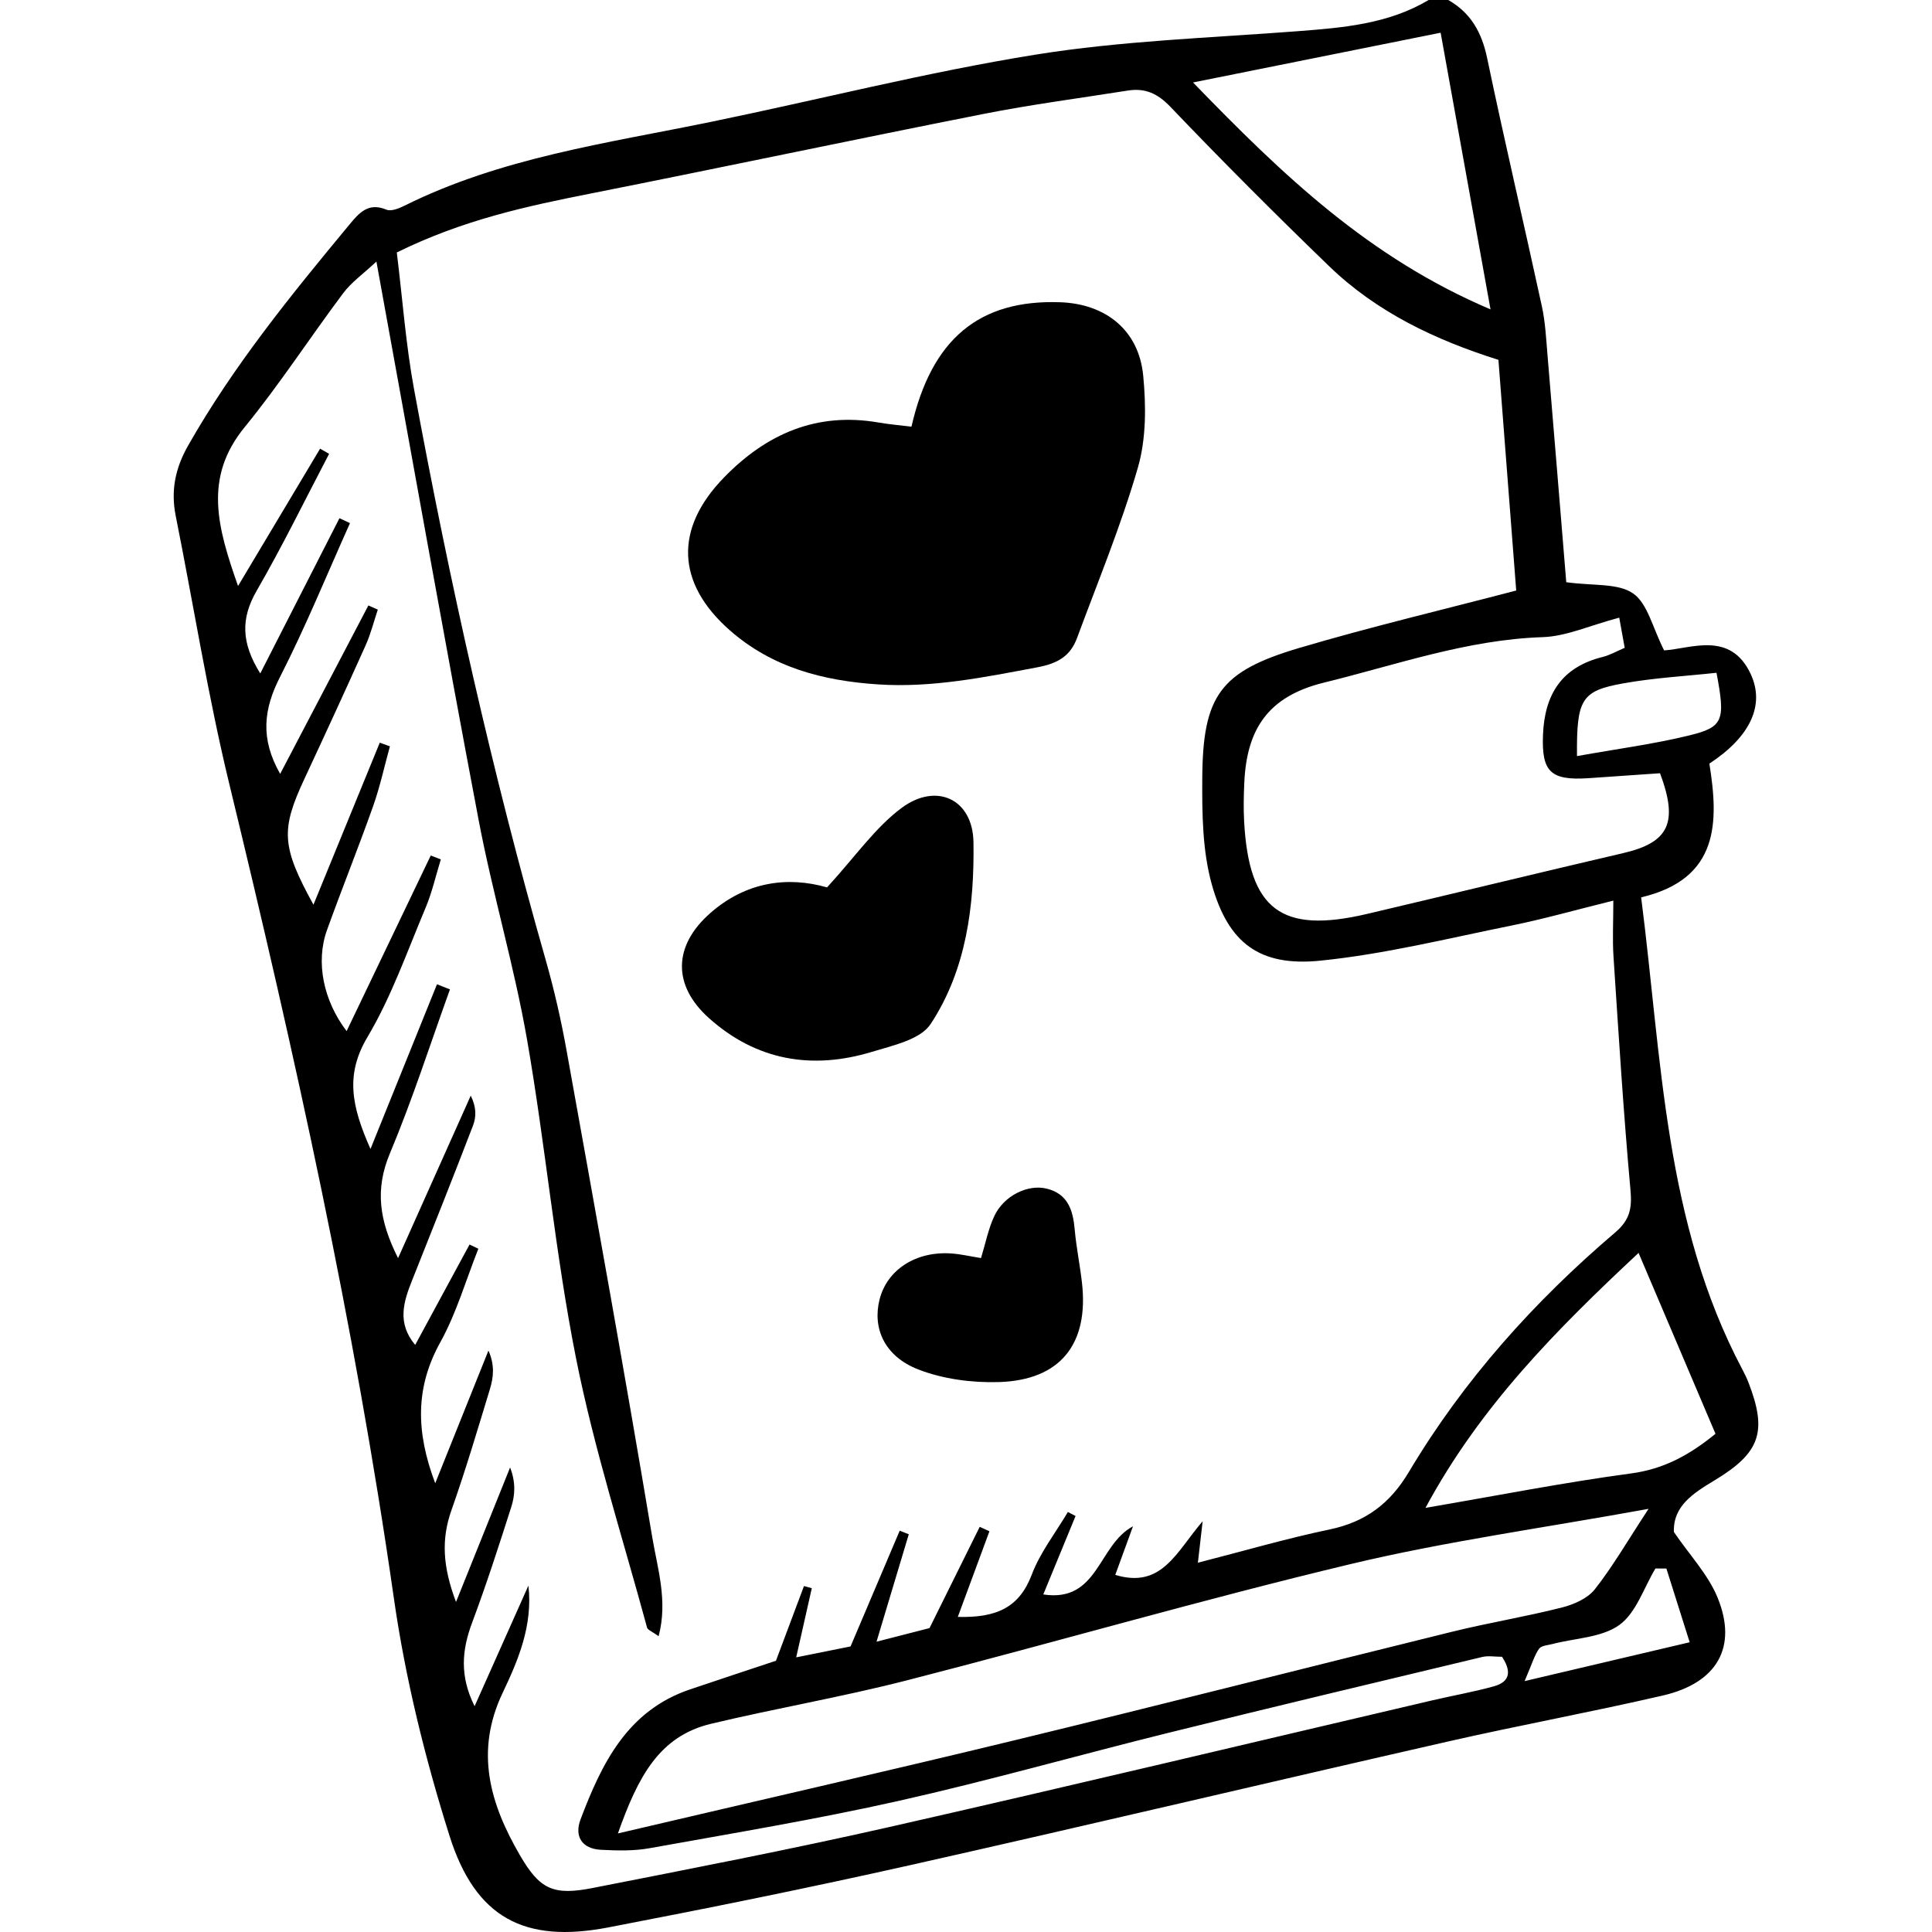 <?xml version='1.0' encoding='iso-8859-1'?>
<!DOCTYPE svg PUBLIC '-//W3C//DTD SVG 1.1//EN' 'http://www.w3.org/Graphics/SVG/1.1/DTD/svg11.dtd'>
<svg version="1.1" xmlns="http://www.w3.org/2000/svg" viewBox="0 0 436.257 436.257" xmlns:xlink="http://www.w3.org/1999/xlink" enable-background="new 0 0 436.257 436.257">
  <g>
    <path d="m327.022,0c5.124,2.914 7.579,7.352 8.787,13.136 3.909,18.727 8.303,37.353 12.36,56.05 0.775,3.571 0.953,7.283 1.262,10.942 1.442,17.117 2.833,34.239 4.24,51.338 6.117,0.855 11.659,0.162 15.083,2.53 3.294,2.279 4.395,7.725 7.013,12.864 5.982-0.358 14.943-4.469 19.526,5.284 3.345,7.12-0.143,14.272-9.306,20.286 2.111,13.166 2.284,26.018-15.406,30.199 4.698,36.643 5.246,73.39 22.867,106.617 0.517,0.974 0.999,1.976 1.395,3.004 4.21,10.933 2.711,15.738-7.582,21.958-4.914,2.969-9.471,5.805-9.291,11.719 3.58,5.252 7.762,9.64 9.888,14.865 4.534,11.144-0.122,19.227-12.367,22.063-16.122,3.734-32.416,6.72-48.553,10.394-40.54,9.228-80.994,18.84-121.562,27.943-22.6,5.071-45.314,9.671-68.062,14.038-18.859,3.62-29.951-2.115-35.814-20.703-5.506-17.457-9.961-35.476-12.553-53.581-8.882-62.022-22.402-123.04-37.155-183.858-4.852-20.001-8.071-40.397-12.113-60.598-1.141-5.703-0.107-10.759 2.79-15.862 10.244-18.046 23.26-34.028 36.432-49.914 2.165-2.611 4.251-5.093 8.353-3.373 1.068,0.448 2.864-0.289 4.113-0.91 21.76-10.821 45.571-14.065 68.975-18.872 24.493-5.031 48.783-11.246 73.441-15.213 19.514-3.14 39.439-3.783 59.2-5.298 10.281-0.789 20.475-1.608 29.613-7.048 1.475,0 2.95,0 4.426,0zm-237.422,57.009c1.296,10.531 2.036,20.788 3.887,30.84 7.998,43.444 17.621,86.525 29.764,129.023 1.917,6.71 3.465,13.556 4.701,20.427 6.581,36.576 13.197,73.147 19.326,109.8 1.177,7.04 3.567,14.388 1.441,22.369-1.534-1.112-2.465-1.42-2.607-1.943-5.483-20.236-11.952-40.28-16.036-60.799-4.734-23.787-6.899-48.074-11.067-71.989-2.902-16.652-7.782-32.951-10.931-49.569-7.856-41.463-15.229-83.018-23.082-126.105-2.99,2.801-5.638,4.659-7.484,7.12-7.517,10.021-14.349,20.585-22.265,30.269-9.324,11.405-6.177,22.571-1.496,35.87 6.761-11.314 12.646-21.161 18.531-31.008 0.678,0.388 1.356,0.776 2.034,1.164-5.41,10.316-10.517,20.808-16.341,30.885-3.639,6.296-3.518,11.791 0.795,18.705 6.29-12.33 12.086-23.691 17.882-35.052 0.793,0.37 1.586,0.74 2.379,1.111-5.213,11.595-10.011,23.401-15.787,34.708-3.738,7.317-4.521,13.938 0.02,21.911 6.898-13.171 13.408-25.603 19.919-38.034 0.71,0.316 1.42,0.631 2.13,0.947-0.904,2.691-1.593,5.478-2.749,8.056-4.52,10.079-9.142,20.113-13.811,30.124-5.387,11.549-5.196,15.291 2.027,28.45 5.089-12.433 10.032-24.511 14.975-36.589 0.764,0.274 1.527,0.549 2.291,0.823-1.249,4.519-2.238,9.129-3.8,13.537-3.321,9.368-7.039,18.595-10.407,27.948-2.611,7.25-0.811,15.952 4.43,22.822 6.343-13.238 12.669-26.444 18.996-39.649 0.759,0.291 1.518,0.581 2.277,0.872-1.132,3.66-1.971,7.443-3.452,10.955-4.15,9.84-7.708,20.077-13.126,29.19-4.986,8.388-3.656,15.483 0.697,25.246 5.451-13.501 10.232-25.344 15.012-37.186 0.977,0.384 1.954,0.768 2.931,1.152-4.465,12.36-8.477,24.911-13.554,37.014-3.386,8.071-2.482,15.093 1.835,23.673 5.817-13.005 11.115-24.849 16.412-36.693 1.318,2.667 1.245,4.85 0.504,6.776-4.491,11.675-9.099,23.306-13.743,34.921-1.948,4.872-3.455,9.65 0.694,14.592 4.13-7.629 8.201-15.149 12.272-22.668 0.665,0.316 1.33,0.632 1.994,0.949-2.811,7.067-4.934,14.514-8.591,21.112-5.62,10.141-5.593,20.097-1.151,31.844 4.25-10.597 8.134-20.281 12.018-29.965 1.467,3.308 1.136,6.06 0.342,8.671-2.788,9.163-5.511,18.357-8.699,27.384-2.299,6.51-2.003,12.676 1.035,20.715 4.442-11.048 8.326-20.711 12.211-30.373 1.312,3.392 1.114,6.269 0.262,8.936-2.798,8.763-5.627,17.526-8.847,26.139-2.287,6.116-2.856,11.983 0.569,18.838 4.211-9.438 8.183-18.339 12.154-27.24 1.017,9.06-2.314,16.847-5.823,24.229-6.328,13.312-2.827,25.065 3.887,36.628 4.485,7.723 7.49,9.189 16.427,7.432 22.376-4.399 44.776-8.731 67.012-13.772 40.901-9.272 81.69-19.038 122.529-28.585 4.654-1.088 9.378-1.909 13.977-3.189 3.932-1.095 3.813-3.654 1.837-6.664-1.609,0-3.113-0.283-4.472,0.042-23.608,5.649-47.223,11.273-70.786,17.109-20.341,5.038-40.516,10.792-60.954,15.381-18.632,4.183-37.505,7.313-56.309,10.697-3.569,0.642-7.329,0.544-10.977,0.351-4.287-0.227-6.015-3.061-4.577-6.86 4.775-12.617 10.549-24.553 24.687-29.344 6.587-2.232 13.196-4.403 19.441-6.483 2.243-5.981 4.284-11.424 6.326-16.868 0.588,0.164 1.176,0.328 1.764,0.492-1.072,4.749-2.143,9.497-3.523,15.611 5.134-1.031 9.273-1.863 12.276-2.466 4.019-9.463 7.56-17.8 11.1-26.137 0.683,0.27 1.365,0.54 2.048,0.81-2.249,7.491-4.499,14.982-7.285,24.259 5.767-1.481 9.518-2.444 11.967-3.073 4.184-8.441 7.758-15.653 11.333-22.865 0.733,0.333 1.465,0.665 2.198,0.998-2.294,6.207-4.587,12.415-7.146,19.341 8.745,0.23 13.886-2.102 16.715-9.573 1.9-5.016 5.375-9.435 8.145-14.122 0.578,0.303 1.156,0.606 1.734,0.909-2.4,5.829-4.799,11.659-7.292,17.714 12.471,1.9 12.321-11.171 20.258-15.387-1.588,4.354-2.786,7.639-4,10.97 10.567,3.204 13.805-5.256 19.728-12.106-0.443,3.859-0.694,6.051-1.073,9.358 10.563-2.705 20.075-5.49 29.747-7.51 8.089-1.69 13.626-5.821 17.879-12.96 12.349-20.728 28.292-38.512 46.622-54.121 3.253-2.77 3.81-5.392 3.436-9.514-1.594-17.57-2.682-35.186-3.84-52.793-0.254-3.861-0.037-7.753-0.037-12.607-8.735,2.161-15.774,4.169-22.926,5.614-14.389,2.907-28.741,6.488-43.293,7.95-13.618,1.368-20.736-3.942-24.441-17.197-2.128-7.612-2.207-15.968-2.159-23.983 0.11-18.713 4.056-24.16 21.936-29.451 16.096-4.763 32.458-8.629 48.953-12.957-1.321-17.131-2.67-34.627-4.016-52.086-14.228-4.484-27.458-10.746-38.229-21.149-12.165-11.749-24.124-23.724-35.806-35.951-2.929-3.066-5.741-4.324-9.648-3.706-10.888,1.721-21.834,3.154-32.641,5.289-29.583,5.843-59.085,12.098-88.663,17.964-14.47,2.865-28.828,5.944-43.767,13.305zm49.928,356.987c31.588-7.401 60.827-14.065 89.968-21.129 32.85-7.963 65.601-16.34 98.424-24.417 8.187-2.015 16.534-3.382 24.706-5.448 2.703-0.683 5.835-2.033 7.471-4.105 4.034-5.107 7.315-10.808 12.161-18.194-23.817,4.335-45.813,7.343-67.3,12.479-33.6,8.032-66.806,17.696-100.279,26.277-14.573,3.736-29.448,6.281-44.088,9.773-11.705,2.794-16.493,11.876-21.063,24.764zm226.105-274.526c-6.726,1.789-11.956,4.222-17.262,4.399-17.144,0.572-33.03,6.254-49.403,10.268-12.81,3.141-17.445,10.696-17.996,22.529-0.137,2.936-0.2,5.891-0.04,8.824 1.091,19.94 8.369,25.435 27.738,20.883 19.289-4.533 38.537-9.241 57.836-13.73 10.281-2.391 12.548-6.789 8.338-18.041-5.261,0.365-10.721,0.758-16.184,1.119-8.594,0.567-10.56-1.51-10.246-9.741 0.351-9.2 4.238-15.358 13.496-17.641 1.629-0.402 3.138-1.288 4.955-2.058-0.426-2.354-0.733-4.051-1.232-6.811zm-40.33-132.083c-18.557,3.728-36.313,7.296-55.908,11.233 20.305,20.972 39.687,39.548 67.171,51.242-3.871-21.471-7.409-41.096-11.263-62.475zm44.693,275.527c-18.564,17.353-35.74,34.611-48.116,57.574 16.226-2.777 31.263-5.742 46.425-7.778 7.359-0.988 13.117-4.099 19.062-8.953-5.655-13.296-11.225-26.393-17.371-40.843zm-13.905-112.182c9.142-1.642 17.359-2.711 25.358-4.671 7.744-1.897 8.187-3.378 6.142-14.145-6.917,0.755-14.078,1.139-21.081,2.398-9.435,1.696-10.521,3.548-10.419,16.418zm20.188,183.453c-0.824-0.004-1.647-0.008-2.471-0.012-2.629,4.365-4.341,10.001-8.14,12.746-3.982,2.877-9.972,2.968-15.077,4.302-1.066,0.279-2.545,0.354-3.059,1.075-1.034,1.451-1.535,3.282-3.269,7.308 13.436-3.162 24.599-5.789 37.275-8.773-2.087-6.602-3.673-11.624-5.259-16.646z"/>
    <path d="m205.813,96.345c4.526-19.809 15.306-28.748 33.585-28.096 10.31,0.368 17.758,6.326 18.744,16.559 0.66,6.85 0.687,14.239-1.195,20.754-3.769,13.045-8.999,25.672-13.719,38.437-1.511,4.087-4.251,5.791-8.966,6.677-11.949,2.244-23.772,4.677-36.027,3.864-12.397-0.823-23.939-3.815-33.533-12.296-11.976-10.588-12.476-22.868-1.199-34.447 9.573-9.829 20.918-14.812 34.886-12.388 2.47,0.427 4.979,0.633 7.424,0.936z"/>
    <path d="m186.751,200.381c6.405-6.986 10.844-13.472 16.804-17.921 7.858-5.867 16.113-2.044 16.261,7.71 0.217,14.313-1.596,28.819-9.688,41.081-2.301,3.487-8.494,4.818-13.175,6.244-13.578,4.136-26.177,1.997-36.907-7.638-8.228-7.389-8.021-16.289 0.28-23.624 8.113-7.169 17.567-8.403 26.425-5.852z"/>
    <path d="m221.518,284.079c1.029-3.346 1.646-6.594 3.007-9.492 2.156-4.592 7.556-7.239 11.827-6.185 4.779,1.18 5.935,4.849 6.32,9.2 0.356,4.019 1.178,7.995 1.639,12.007 1.595,13.881-4.879,22.066-18.802,22.472-6.059,0.176-12.567-0.676-18.173-2.857-7.641-2.973-10.377-9.352-8.713-15.843 1.712-6.676 8.181-10.877 16.141-10.347 2.144,0.142 4.263,0.648 6.754,1.045z"/>
  </g>
</svg>
